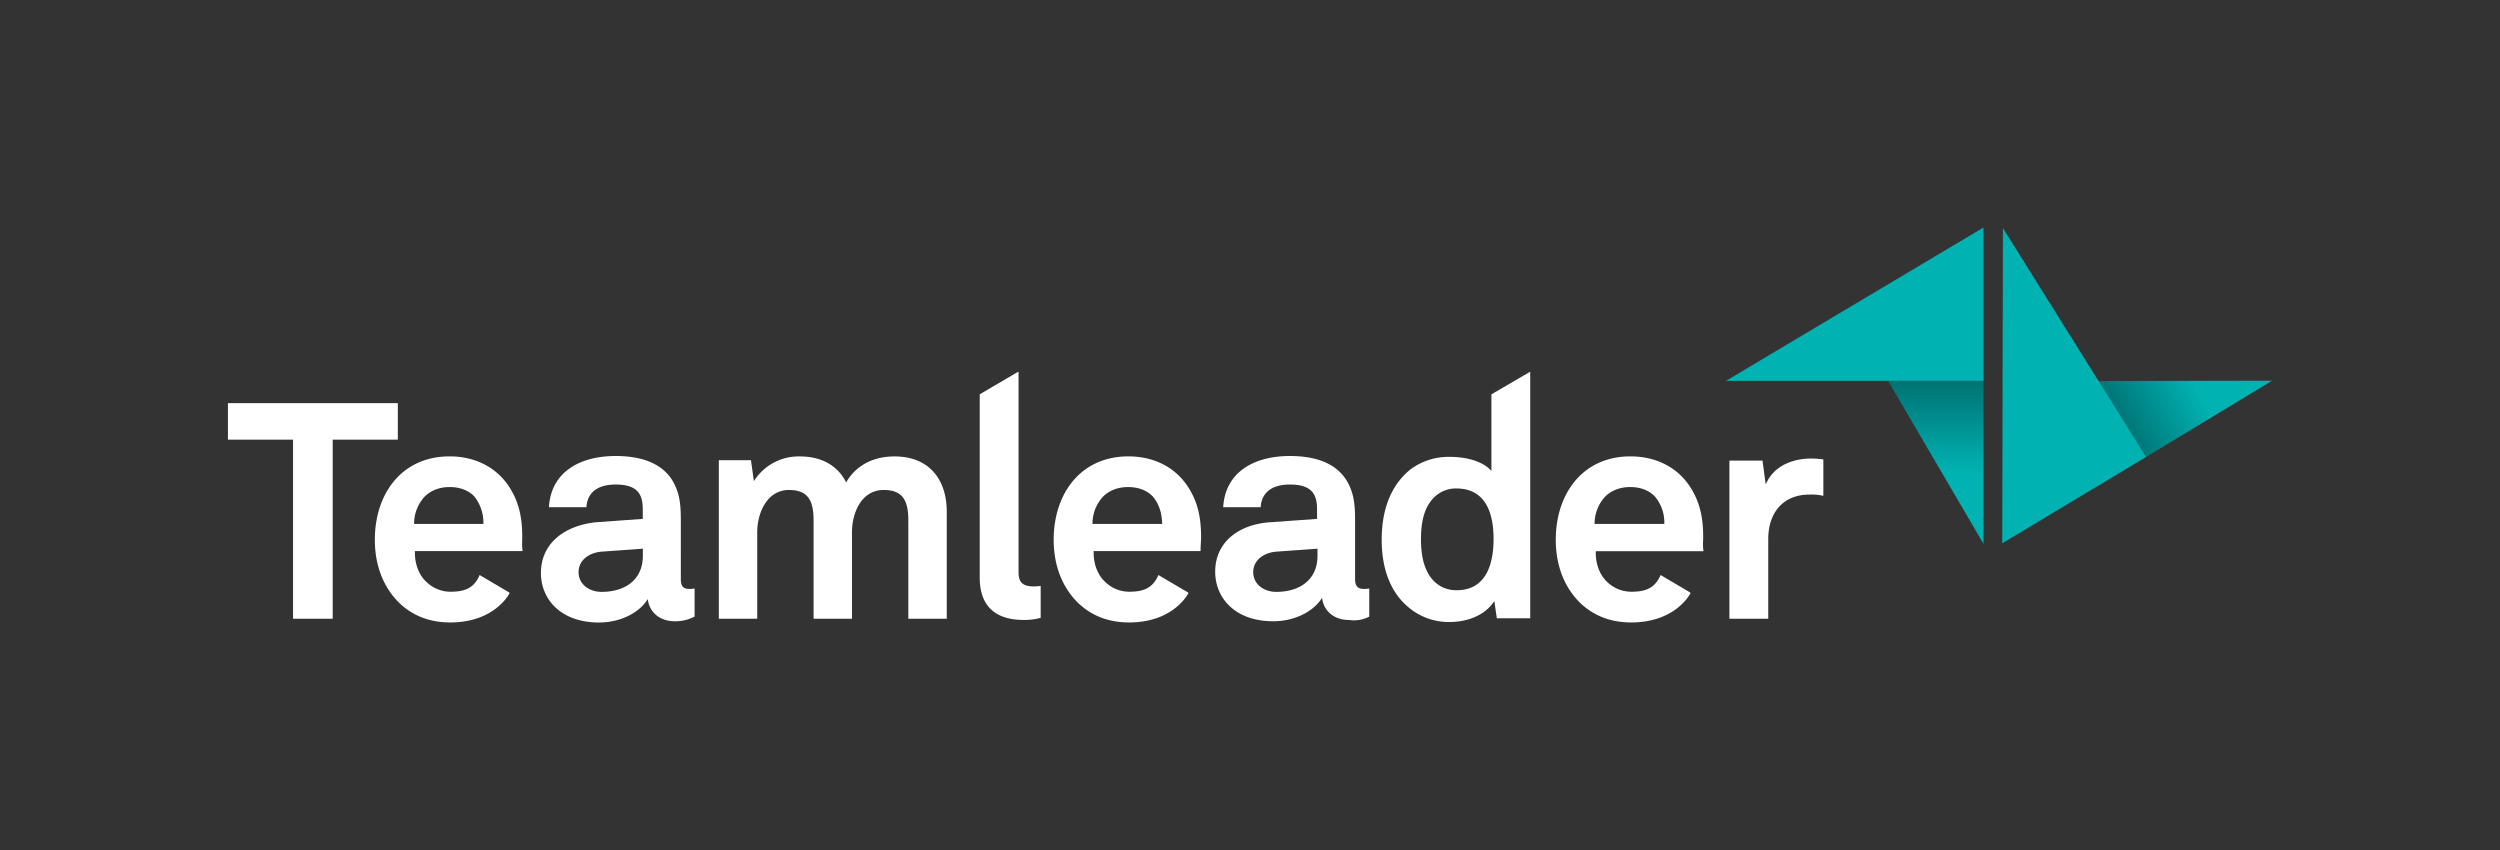 <svg id="Layer_1" data-name="Layer 1" xmlns="http://www.w3.org/2000/svg" xmlns:xlink="http://www.w3.org/1999/xlink" viewBox="0 0 1000 340"><rect x="0" y="0" width="1000" height="340" fill="#333333" stroke="none"/><defs><style>.cls-1{fill:#fff;}.cls-2{fill:url(#linear-gradient);}.cls-3{fill:#00b2b2;}.cls-4{fill:url(#linear-gradient-2);}</style><linearGradient id="linear-gradient" x1="61.29" y1="529.9" x2="61.29" y2="532.09" gradientTransform="matrix(9.95, 0, 0, -17, 164.24, 9197.77)" gradientUnits="userSpaceOnUse"><stop offset="0" stop-color="#00b3b3"/><stop offset="1" stop-color="#007273"/></linearGradient><linearGradient id="linear-gradient-2" x1="69.63" y1="526.42" x2="69.63" y2="528.61" gradientTransform="matrix(4.69, 8.13, -13.66, 7.89, 7741.92, -4566.66)" xlink:href="#linear-gradient"/></defs><g id="wordmark"><polygon id="Shape" class="cls-1" points="159.13 175.86 159.13 161.26 91.17 161.26 91.17 175.86 117.22 175.86 117.22 247.49 133.08 247.49 133.08 175.86 159.13 175.86"/><path id="Shape-2" data-name="Shape" class="cls-1" d="M464.85,209.58H437a16,16,0,0,1,3.34-9.9c2.17-2.85,6-4.86,10.85-4.86,4.51,0,7.68,1.51,9.85,3.69,2.34,2.68,3.68,6.2,3.84,11.07m15.53,6.71c.17-7.89-.83-15.1-5.51-22-5.34-7.88-14-11.74-23.54-11.74-8.85,0-15.7,3.19-20.54,8.05-6.18,6.21-9.35,15.27-9.35,25.33,0,10.4,3.51,19.13,9.85,25.33,5,4.7,11.52,7.72,20.37,7.72,8.19,0,16.2-2.52,21.71-8.89a20.41,20.41,0,0,0,2-2.85l-.33-.34L463.35,230a11.44,11.44,0,0,1-2.34,3.69c-2.17,2.19-5,3-9.35,3a13.83,13.83,0,0,1-9.51-3.85c-3.18-2.86-4.85-7.55-4.68-12.42h42.75c0-1.17.16-4.19.16-4.19"/><path id="Shape-3" data-name="Shape" class="cls-1" d="M193.36,209.58H165.64a16,16,0,0,1,3.34-9.9c2.17-2.85,6-4.86,10.85-4.86,4.51,0,7.68,1.51,9.85,3.69a16.89,16.89,0,0,1,3.68,11.07m15.52,6.71c.17-7.89-.83-15.1-5.51-22-5.34-7.88-14-11.74-23.54-11.74-8.85,0-15.69,3.19-20.54,8.05-6.18,6.21-9.35,15.27-9.35,25.33,0,10.4,3.51,19.13,9.85,25.33,5,4.7,11.53,7.72,20.37,7.72,8.19,0,16.2-2.52,21.71-8.89a20.41,20.41,0,0,0,2-2.85l-.33-.34L191.85,230a11.6,11.6,0,0,1-2.33,3.69c-2.18,2.19-5,3-9.36,3a13.83,13.83,0,0,1-9.51-3.85c-3.18-2.86-4.85-7.55-4.68-12.42h43.08a19.89,19.89,0,0,1-.17-4.19"/><path id="Shape-4" data-name="Shape" class="cls-1" d="M665.72,209.58H637.84a16,16,0,0,1,3.34-9.9c2.17-2.85,6-4.86,10.85-4.86,4.51,0,7.68,1.51,9.85,3.69a16.07,16.07,0,0,1,3.84,11.07m15.53,6.71c.17-7.89-.83-15.1-5.51-22-5.34-7.88-14-11.74-23.54-11.74-8.85,0-15.7,3.19-20.54,8.05-6.18,6.21-9.35,15.27-9.35,25.33,0,10.4,3.51,19.13,9.85,25.33,5,4.7,11.52,7.72,20.37,7.72,8.19,0,16.2-2.52,21.71-8.89a20.41,20.41,0,0,0,2-2.85l-.33-.34L664.22,230a11.44,11.44,0,0,1-2.34,3.69c-2.17,2.19-5,3-9.35,3A13.83,13.83,0,0,1,643,232.9c-3.18-2.86-4.85-7.55-4.68-12.42h43.08a19.89,19.89,0,0,1-.17-4.19"/><path id="Shape-5" data-name="Shape" class="cls-1" d="M257.14,222.33c0,9.39-6.85,14.42-16.53,14.42-4.84,0-9.18-3-9.18-7.88,0-5,4.5-7.89,9.35-8.22l16.36-1.17v2.85Zm20.7,24.32V235.41a13.68,13.68,0,0,1-2,.17c-2.67,0-3.51-1.17-3.51-4V208.07c0-4.2-.16-8.73-1.83-12.75-3.68-9.56-13.19-12.92-24.21-12.92-14.36,0-25.88,6.38-26.72,20.47h15c.33-5.87,4.51-9.06,11.69-9.06,8.85,0,10.85,4,10.85,9.9v3.85l-18.87,1.35c-12.19,1.34-21.87,8.22-21.87,20.29,0,10.41,7.85,19.8,23.21,19.8,9.18,0,16.53-4.36,19.53-9.39.5,4.69,4.18,8.89,10.86,8.89a16.34,16.34,0,0,0,7.84-1.85Z"/><path id="Shape-6" data-name="Shape" class="cls-1" d="M378.7,247.49V204.71c0-13.08-7.18-22.14-20.88-22.14-8.68,0-15.52,3.69-19.36,10.4-3.18-6.37-9.35-10.4-18.54-10.4a21.15,21.15,0,0,0-18.37,9.9l-1.16-8.39H287.53v63.41h15.36V212.93c0-7.88,4-16.94,12.69-16.94,7.85,0,9.85,4.53,9.85,12.25v39.25h15.36V212.93c0-7.88,3.84-16.94,12.69-16.94,7.85,0,9.85,4.53,9.85,12.25v39.25Z"/><path id="Shape-7" data-name="Shape" class="cls-1" d="M527,222.33c0,9.39-6.85,14.42-16.53,14.42-4.84,0-9.18-3-9.18-7.88,0-5,4.5-7.89,9.35-8.22L527,219.48Zm20.7,24.32V235.41a13.68,13.68,0,0,1-2,.17c-2.67,0-3.67-1.17-3.67-4V208.07c0-4.2-.17-8.73-1.84-12.75C536.49,185.76,527,182.4,516,182.4c-14.36,0-25.88,6.38-26.72,20.47h15c.33-5.87,4.51-9.06,11.69-9.06,8.85,0,10.85,4,10.85,9.9v3.85l-18.87,1.35c-12.18.84-21.87,7.71-21.87,19.79,0,10.4,7.85,19.8,23.21,19.8,9.18,0,16.53-4.37,19.54-9.4.5,4.7,4.17,8.89,10.85,8.89a13,13,0,0,0,8-1.34Z"/><path id="Shape-8" data-name="Shape" class="cls-1" d="M729.34,198.34v-14.6c-1.67-.16-3.17-.33-4.84-.33-7.51,0-15.2,3-18.2,10.4L705,184.25H691.77v63.24H707.3V215.62c0-10.24,5.68-17.79,16.53-17.79a20.59,20.59,0,0,1,5.51.51"/><path id="Shape-9" data-name="Shape" class="cls-1" d="M406.75,149l-14.86,8.72v73.31c0,12.08,7,16.94,17.53,16.94a23.69,23.69,0,0,0,6.85-.84V234.41c-.84,0-1.17.16-2.68.16-5.34,0-6.17-2.35-6.17-6V148.68Zm-14.86,8.22h0v0Z"/><path id="Shape-10" data-name="Shape" class="cls-1" d="M597.43,215.62c0,9.06-2.5,20.46-14.69,20.46a12.47,12.47,0,0,1-10.35-5c-3.18-4.19-4-9.9-4-15.43s.83-11.24,4-15.27a12.47,12.47,0,0,1,10.35-5c12.35.17,14.69,11.24,14.69,20.3Zm-.67-27c-2.67-3.36-8.68-5.87-16.86-5.87a25.48,25.48,0,0,0-15.7,5c-7.68,6.21-11.52,15.77-11.52,28.18,0,11.91,3.68,21.47,11.36,27.51a24.92,24.92,0,0,0,15.69,5.37c7,0,14.2-2.51,18-8.39l1,6.88h13.36V148.68l-15.53,9.06v30.87Z"/></g><g id="Icon"><polygon id="Shape-11" data-name="Shape" class="cls-2" points="755.24 152.35 793.4 217.53 793.4 152.35 755.24 152.35"/><polygon id="Shape-12" data-name="Shape" class="cls-3" points="793.4 91 793.4 152.35 690.36 152.35 793.4 91"/><polygon id="Shape-13" data-name="Shape" class="cls-4" points="839.08 152.42 908.83 152.28 858.17 182.95 839.08 152.42"/><polygon id="Shape-14" data-name="Shape" class="cls-3" points="800.9 217.31 858.42 182.81 801.16 91.22 800.9 217.31"/></g></svg>